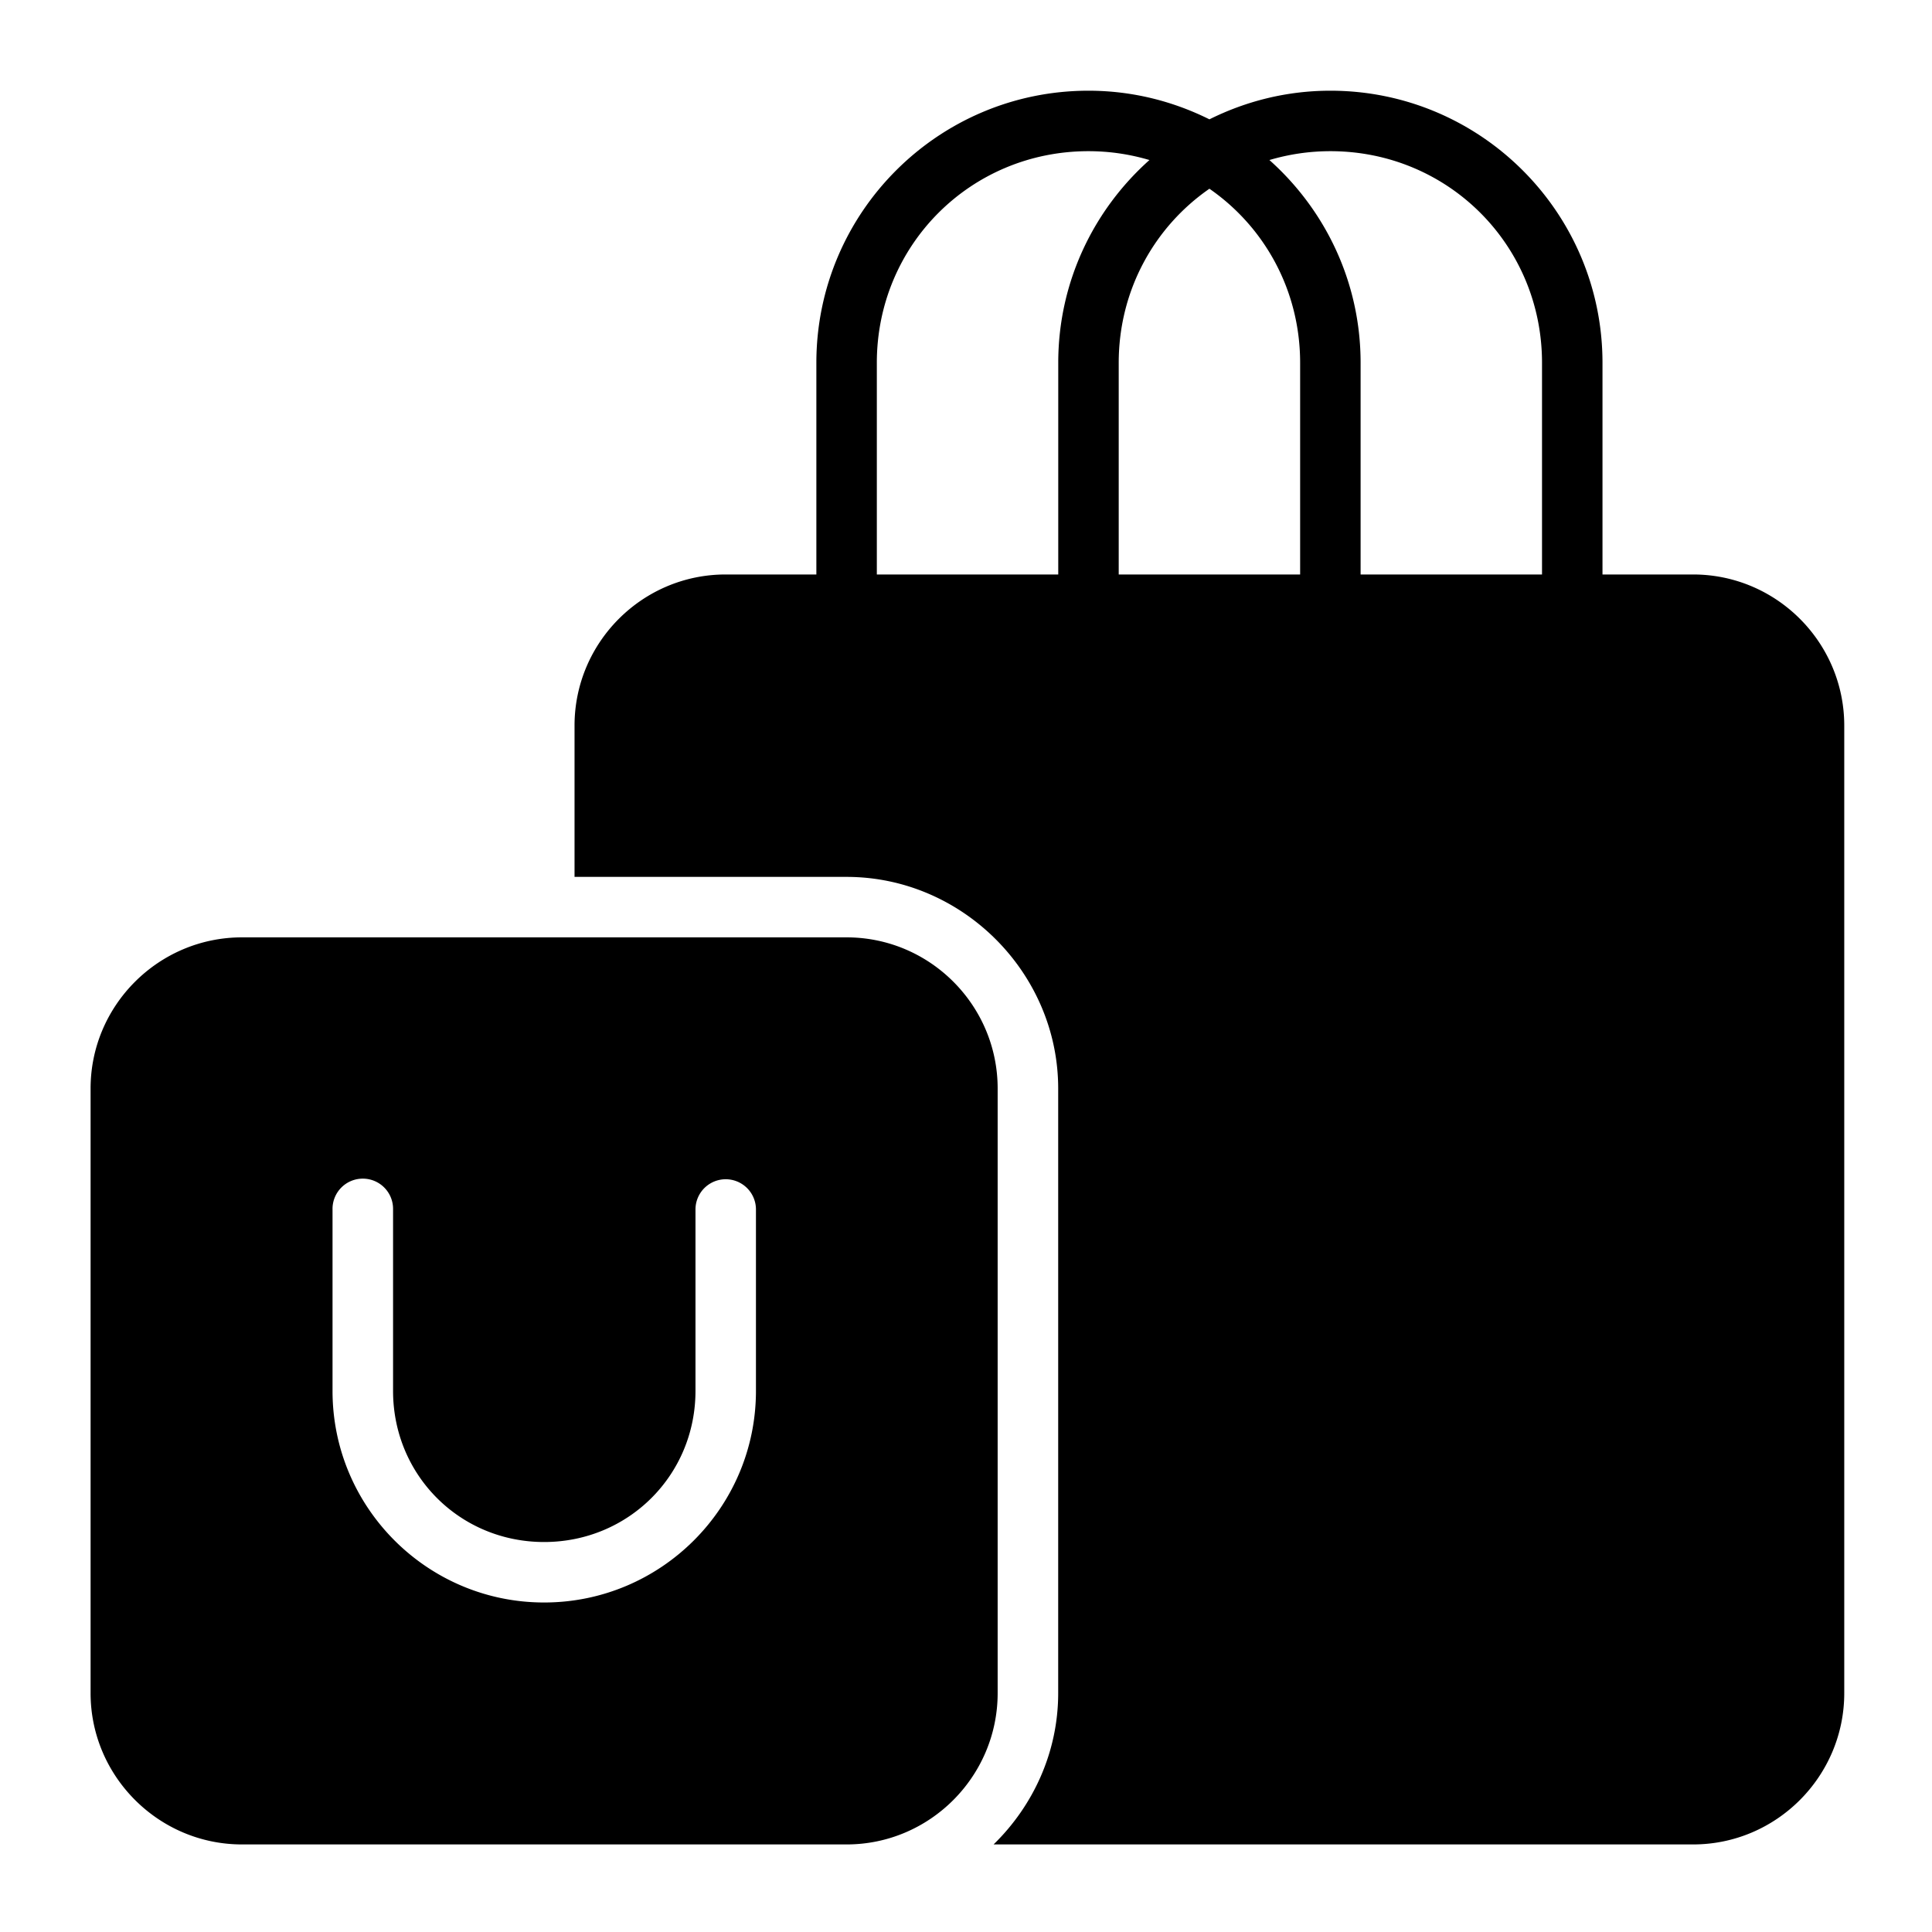 <svg xmlns:dc="http://purl.org/dc/elements/1.1/" xmlns:cc="http://creativecommons.org/ns#" xmlns:rdf="http://www.w3.org/1999/02/22-rdf-syntax-ns#" xmlns:svg="http://www.w3.org/2000/svg" xmlns="http://www.w3.org/2000/svg" xmlns:sodipodi="http://sodipodi.sourceforge.net/DTD/sodipodi-0.dtd" xmlns:inkscape="http://www.inkscape.org/namespaces/inkscape" viewBox="0 0 16.933 16.933" version="1.1" x="0px" y="0px"><g transform="translate(0,-280.067)"><path style="color:#000000;font-style:normal;font-variant:normal;font-weight:normal;font-stretch:normal;font-size:medium;line-height:normal;font-family:sans-serif;font-variant-ligatures:normal;font-variant-position:normal;font-variant-caps:normal;font-variant-numeric:normal;font-variant-alternates:normal;font-feature-settings:normal;text-indent:0;text-align:start;text-decoration:none;text-decoration-line:none;text-decoration-style:solid;text-decoration-color:#000000;letter-spacing:normal;word-spacing:normal;text-transform:none;writing-mode:lr-tb;direction:ltr;text-orientation:mixed;dominant-baseline:auto;baseline-shift:baseline;text-anchor:start;white-space:normal;shape-padding:0;clip-rule:nonzero;display:inline;overflow:visible;visibility:visible;opacity:1;isolation:auto;mix-blend-mode:normal;color-interpolation:sRGB;color-interpolation-filters:linearRGB;solid-color:#000000;solid-opacity:1;vector-effect:none;fill:#000000;fill-opacity:1;fill-rule:evenodd;stroke:none;stroke-width:2;stroke-linecap:round;stroke-linejoin:round;stroke-miterlimit:4;stroke-dasharray:none;stroke-dashoffset:114.279;stroke-opacity:1;paint-order:stroke fill markers;color-rendering:auto;image-rendering:auto;shape-rendering:auto;text-rendering:auto;enable-background:accumulate" d="M 36 3 C 31.031 3 27 7.031 27 12 L 27 19 L 23.998 19 C 21.245 19 19.002 21.245 19.002 23.998 L 19.002 29.002 L 28 29.002 C 31.826 29.002 34.998 32.174 34.998 36 L 34.998 55.998 C 34.998 57.946 34.173 59.724 32.861 61.002 L 55.998 61.002 C 58.751 61.002 60.996 58.751 60.996 55.998 L 60.996 23.998 C 60.996 21.245 58.751 19 55.998 19 L 53 19 L 53 12 C 53 7.031 48.969 3 44 3 C 42.561 3 41.206 3.346 40 3.947 C 38.794 3.346 37.439 3 36 3 z M 36 5 C 36.703 5 37.378 5.104 38.016 5.293 C 36.169 6.941 35 9.331 35 12 L 35 19 L 29 19 L 29 12 C 29 8.105 32.105 5 36 5 z M 44 5 C 47.895 5 51 8.105 51 12 L 51 19 L 45 19 L 45 12 C 45 9.331 43.831 6.941 41.984 5.293 C 42.622 5.104 43.297 5 44 5 z M 40 6.242 C 41.817 7.5 43 9.599 43 12 L 43 19 L 37 19 L 37 12 C 37 9.599 38.183 7.5 40 6.242 z M 8.002 31.002 C 5.249 31.002 2.996 33.247 2.996 36 L 2.996 55.998 C 2.996 58.751 5.249 61.002 8.002 61.002 L 28 61.002 C 30.753 61.002 32.996 58.751 32.996 55.998 L 32.996 36 C 32.996 33.247 30.753 31.002 28 31.002 L 8.002 31.002 z M 11.988 38.982 A 1 1 0 0 1 13 40.002 L 13 46.002 C 13 48.789 15.209 51 17.996 51 C 20.783 51 23.002 48.789 23.002 46.002 L 23.002 40.002 A 1 1 0 0 1 25.002 40.002 L 25.002 46.002 C 25.002 49.863 21.857 53 17.996 53 C 14.135 53 10.998 49.863 10.998 46.002 L 10.998 40.002 A 1 1 0 0 1 11.988 38.982 z " transform="matrix(0.265,0,0,0.265,0,280.067)"></path></g></svg>